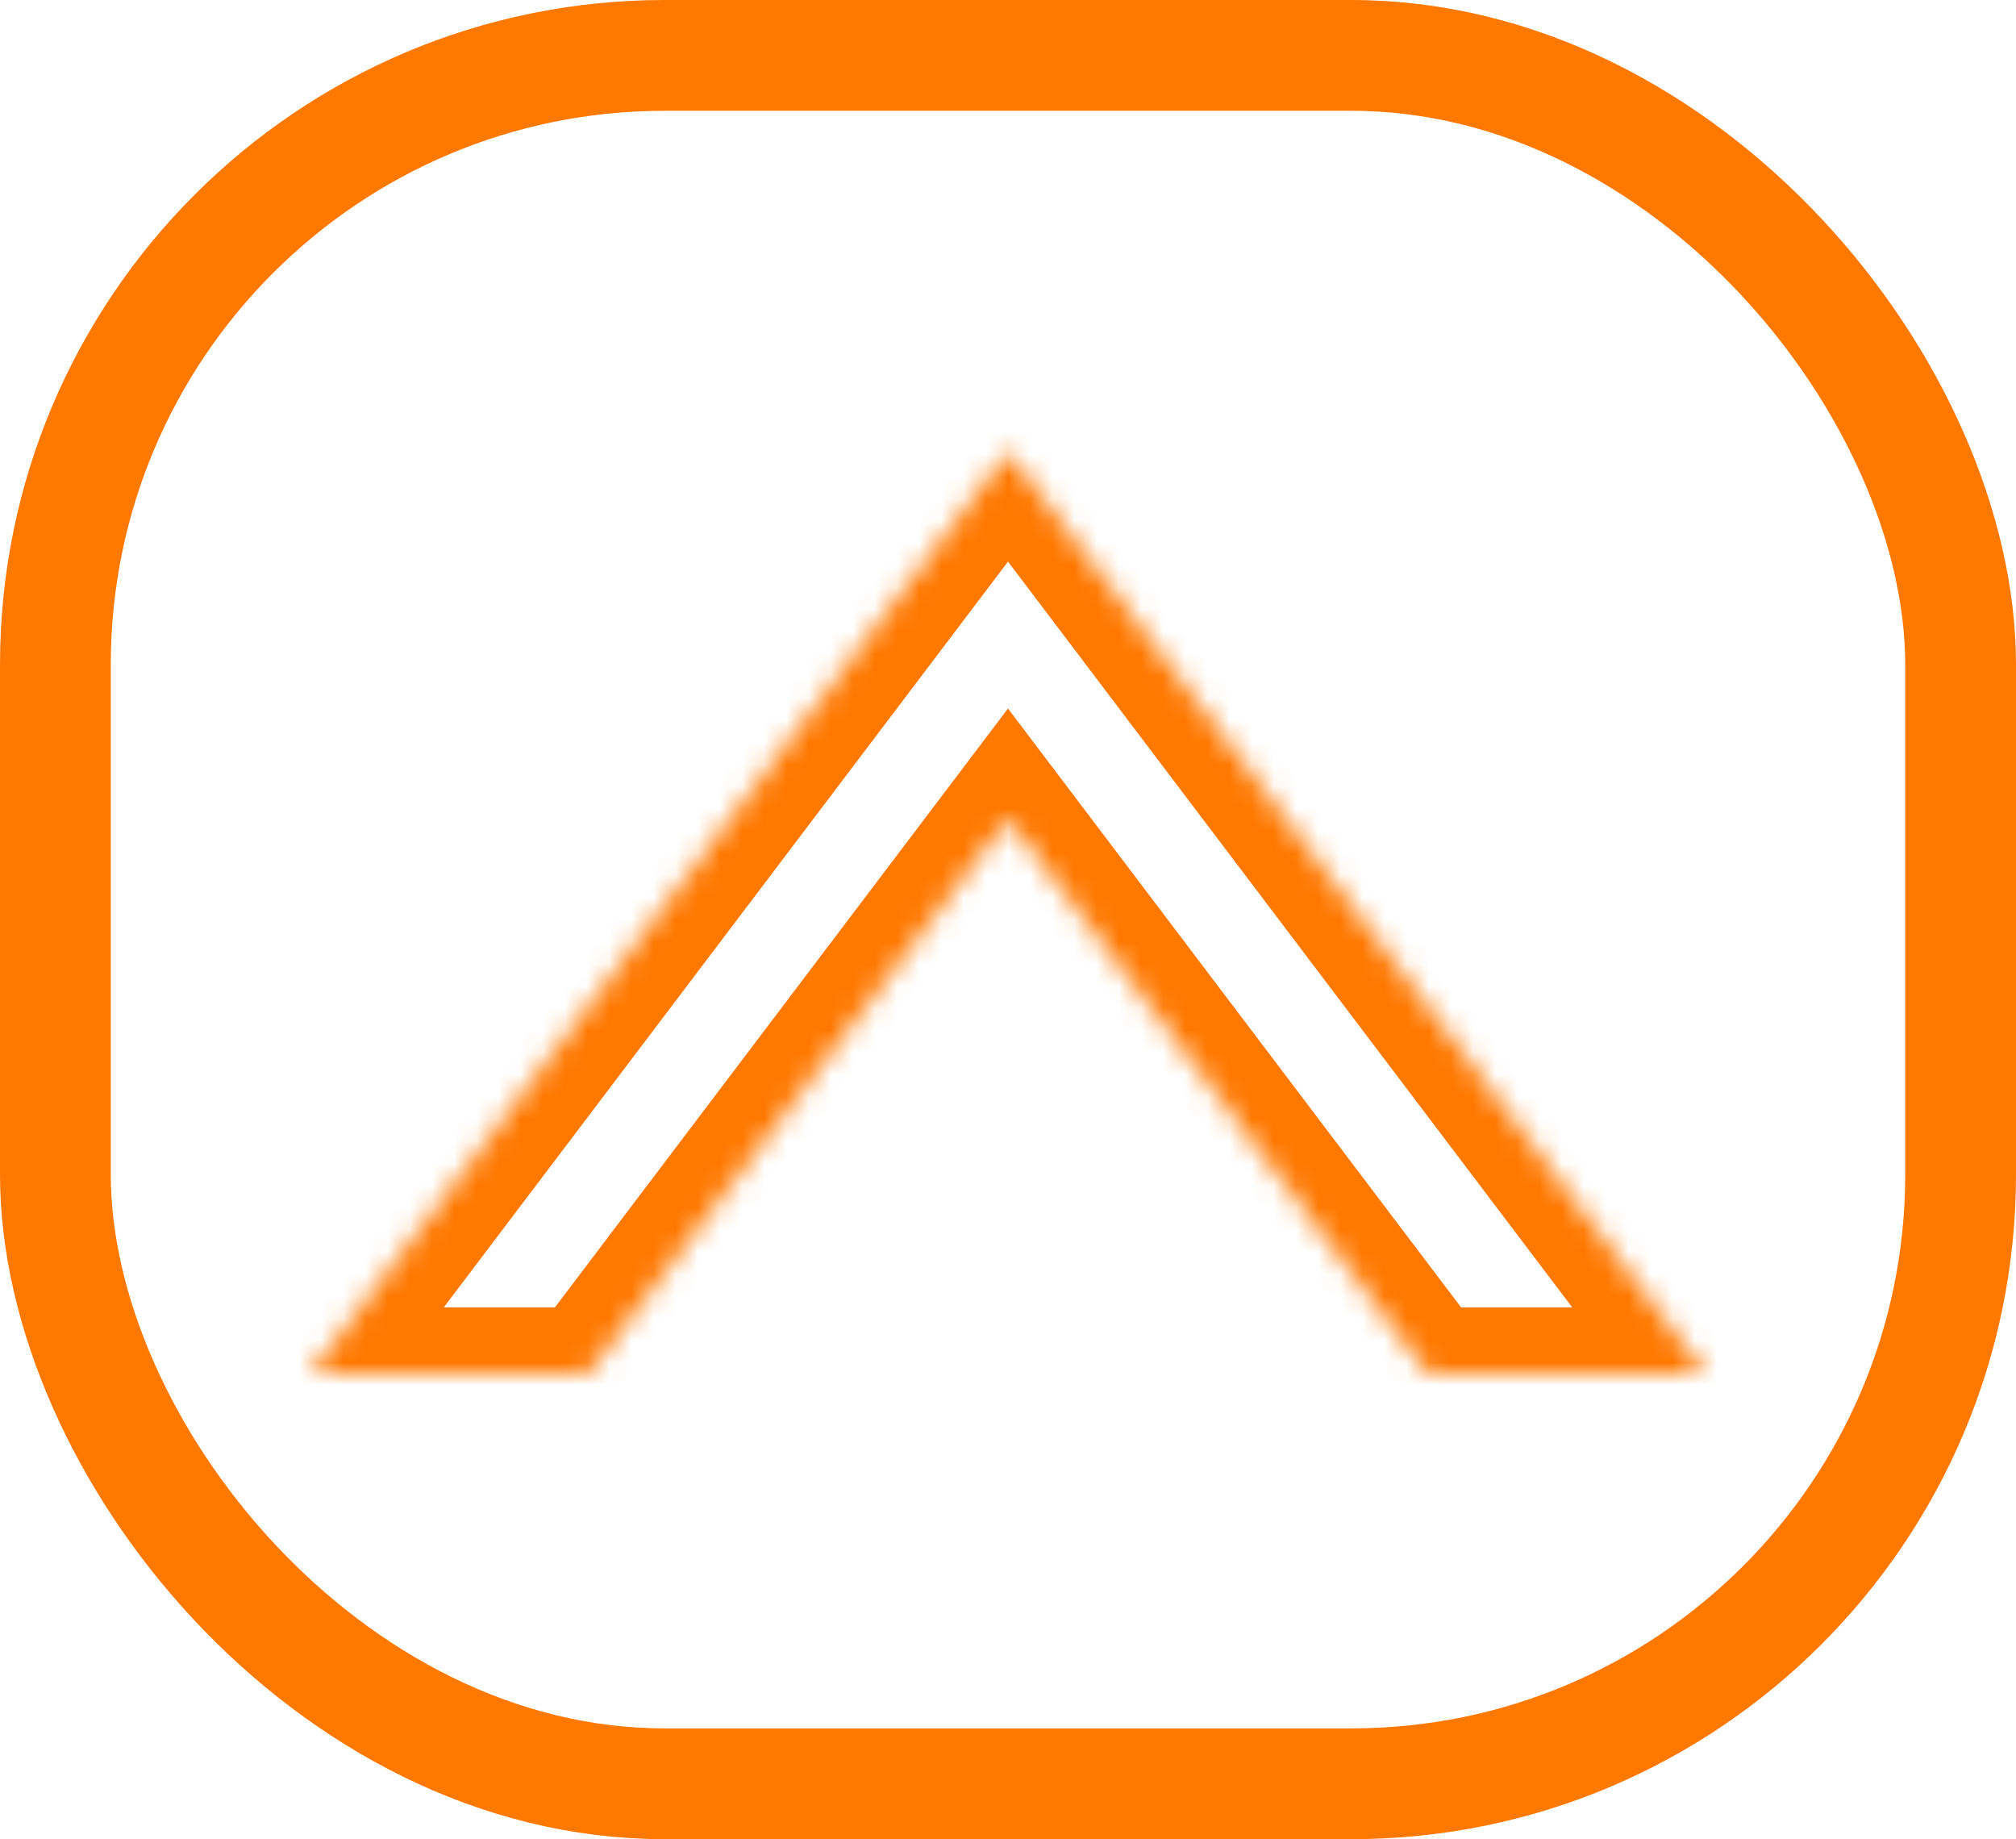 <svg width="91" height="83" viewBox="0 0 91 83" fill="none" xmlns="http://www.w3.org/2000/svg">
<rect x="88.5" y="80.5" width="86" height="78" rx="27.5" transform="rotate(180 88.5 80.5)" stroke="#FF7800" stroke-width="5"/>
<mask id="path-2-inside-1_109_133" fill="white">
<path fill-rule="evenodd" clip-rule="evenodd" d="M39.23 28.66L45.5 20.374L51.77 28.66L77 62L64.459 62L45.5 36.946L26.54 62L13.999 62L39.23 28.66Z"/>
</mask>
<path d="M45.5 20.374L47.892 18.564L45.5 15.402L43.108 18.564L45.5 20.374ZM39.23 28.66L36.837 26.85L36.837 26.85L39.23 28.66ZM51.77 28.66L49.378 30.47L49.378 30.47L51.77 28.66ZM77 62V65H83.032L79.392 60.19L77 62ZM64.459 62L62.067 63.81L62.968 65H64.459V62ZM45.5 36.946L47.892 35.136L45.5 31.974L43.108 35.136L45.5 36.946ZM26.54 62V65H28.032L28.932 63.81L26.54 62ZM13.999 62L11.607 60.19L7.967 65H13.999L13.999 62ZM43.108 18.564L36.837 26.85L41.622 30.47L47.892 22.184L43.108 18.564ZM54.162 26.85L47.892 18.564L43.108 22.184L49.378 30.47L54.162 26.85ZM79.392 60.19L54.162 26.85L49.378 30.47L74.608 63.81L79.392 60.19ZM64.459 65L77 65V59L64.459 59V65ZM66.852 60.19L47.892 35.136L43.108 38.756L62.067 63.81L66.852 60.19ZM43.108 35.136L24.148 60.19L28.932 63.81L47.892 38.756L43.108 35.136ZM13.999 65H26.54V59L13.999 59L13.999 65ZM36.837 26.85L11.607 60.19L16.392 63.81L41.622 30.47L36.837 26.85Z" fill="#FF7800" mask="url(#path-2-inside-1_109_133)"/>
</svg>
